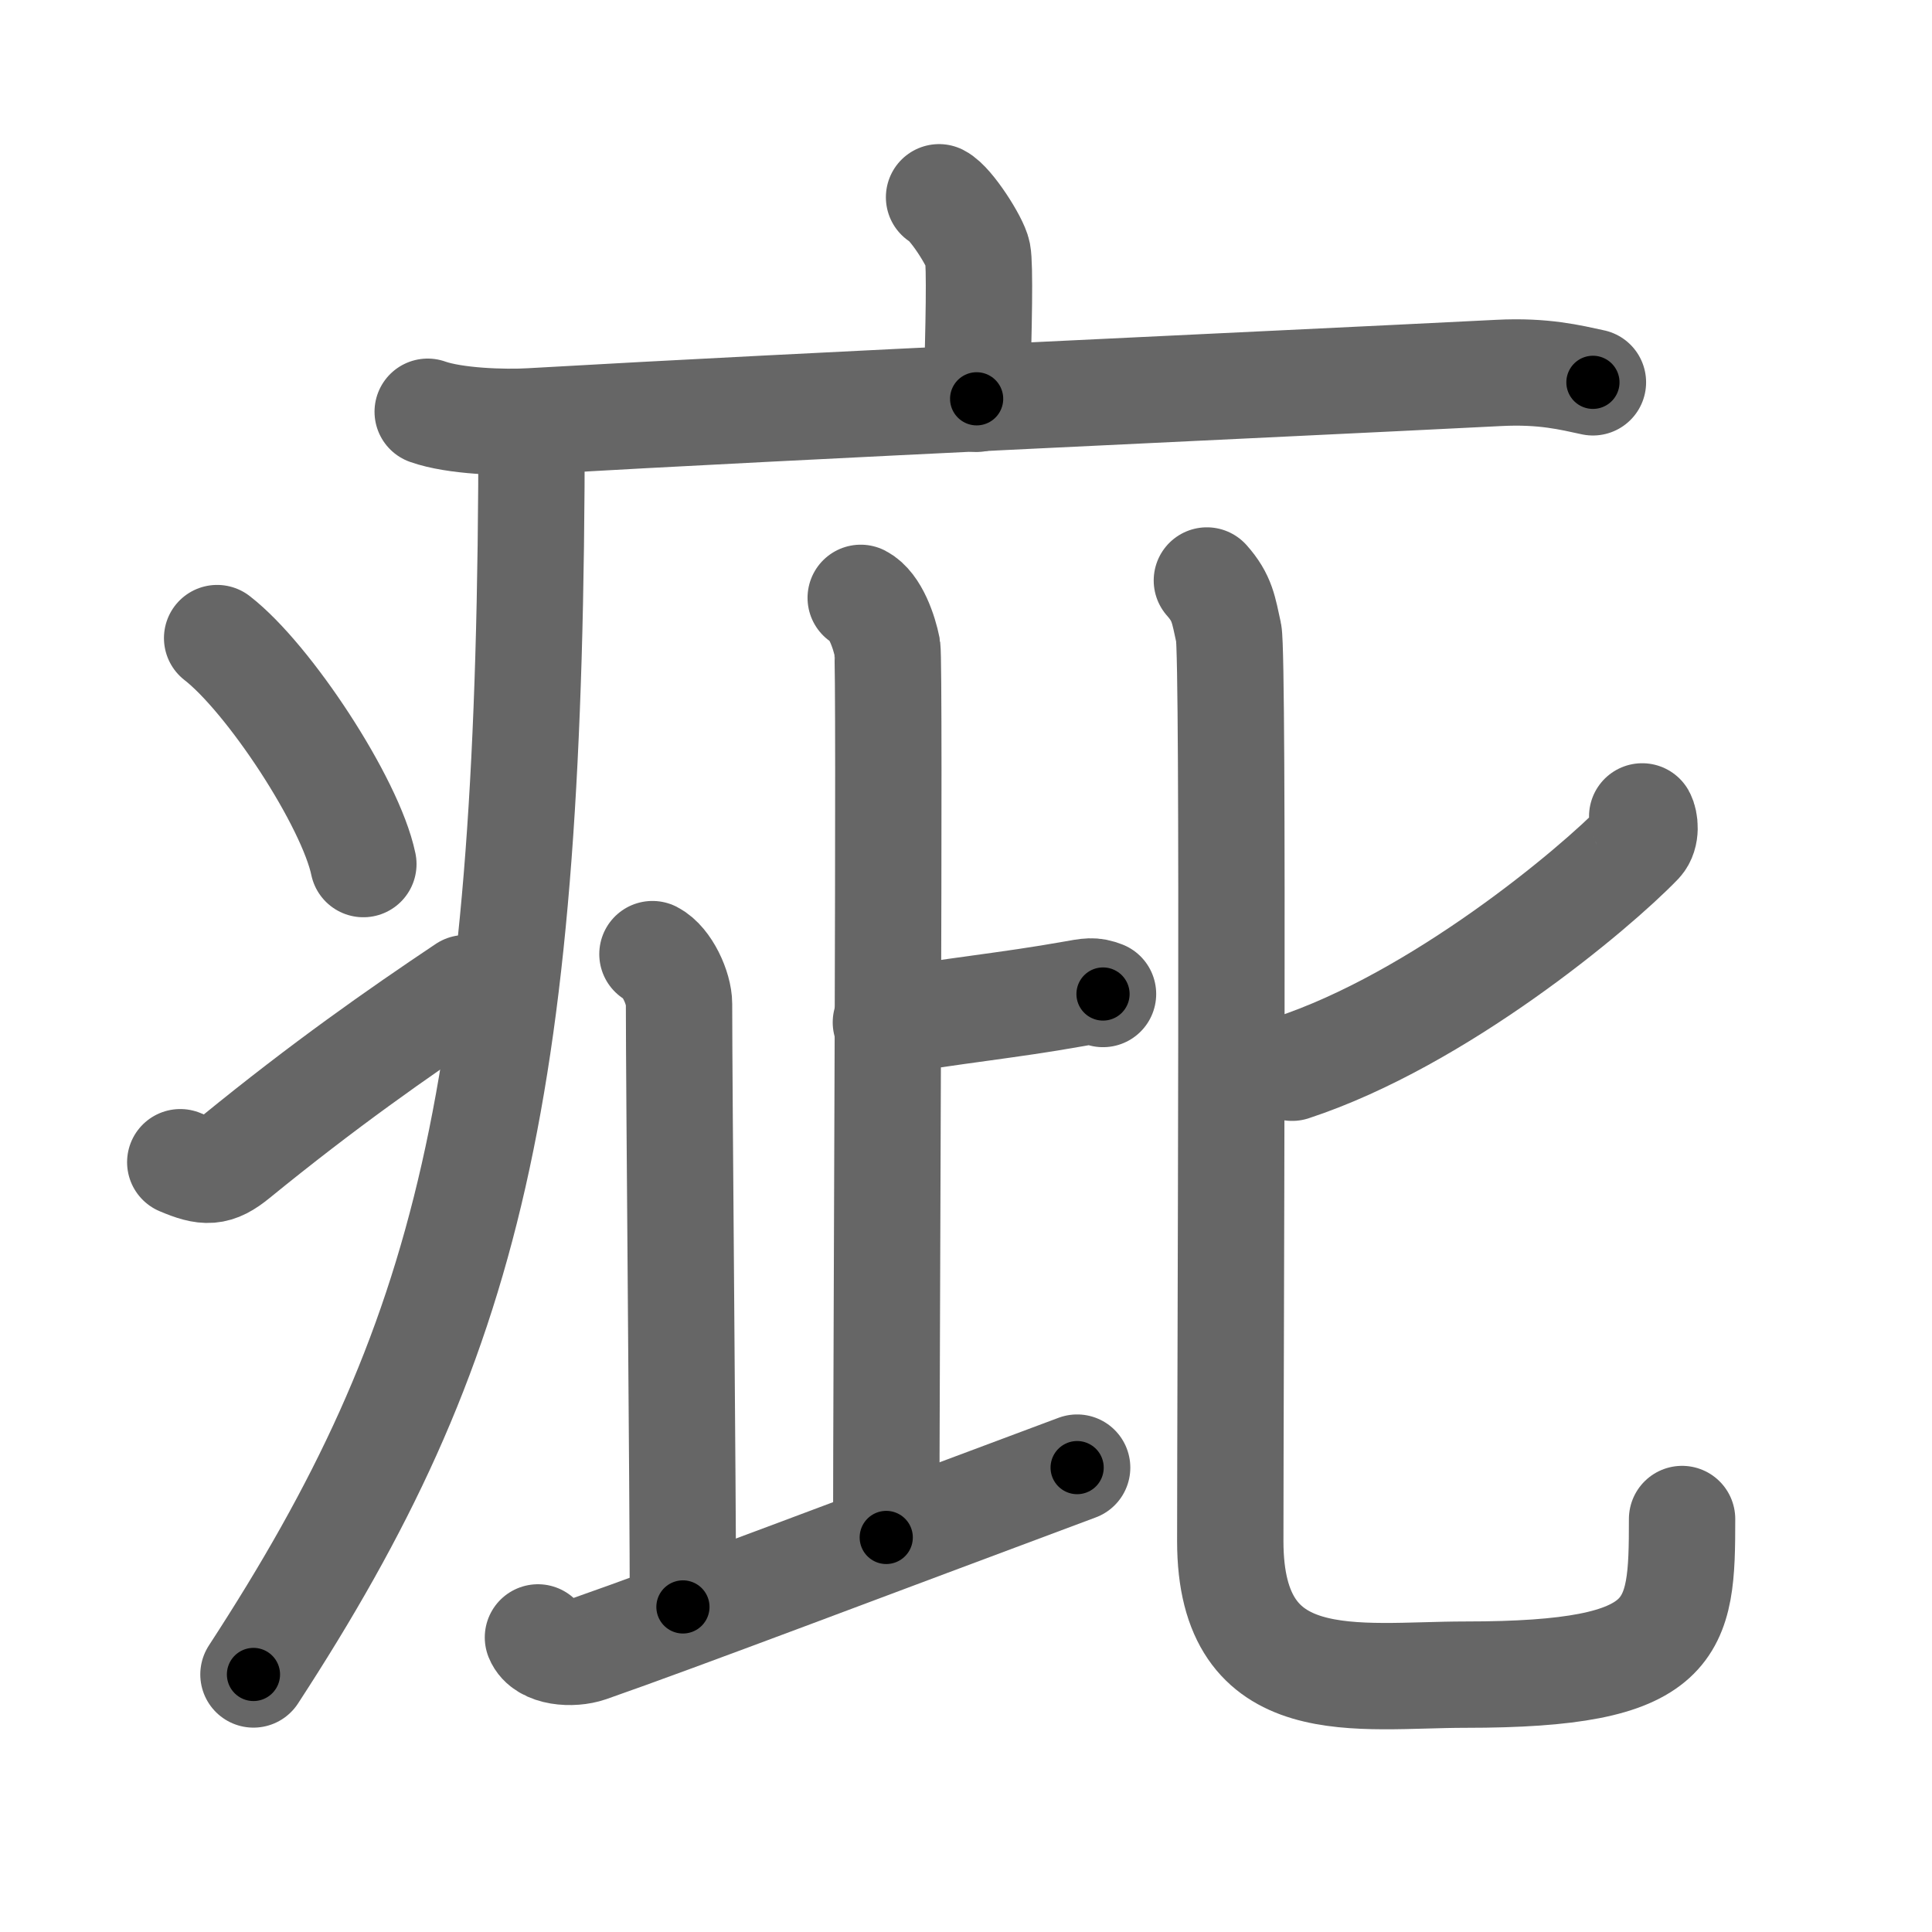 <svg xmlns="http://www.w3.org/2000/svg" viewBox="0 0 109 109" id="75b5"><g fill="none" stroke="#666" stroke-width="6" stroke-linecap="round" stroke-linejoin="round"><g><g><path d="M52.98,11.13c0.66,0.33,2.05,2.5,2.18,3.17c0.13,0.67,0.07,4.03-0.06,8.2" /><path d="M24.13,23.23c1.52,0.54,4.3,0.63,5.82,0.54c15.8-0.91,40.55-2.02,54.61-2.73c2.53-0.13,4.05,0.26,5.31,0.53" /><path d="M29.99,24c0,37.62-3.49,51.74-15.69,70.47" /><path d="M12.25,36c2.91,2.25,7.52,9.25,8.25,12.75" /><path d="M10.17,65.57c1.44,0.61,2.01,0.62,3.15-0.31c4.93-4.02,9.06-6.92,12.93-9.51" /></g><g><g><g><path d="M48.56,33.73c0.83,0.43,1.33,1.95,1.5,2.81C50.22,37.4,50,77.44,50,86.74" /><path d="M49.98,57.68c3.7-0.65,6.91-0.95,10.55-1.6c0.9-0.16,1.13-0.22,1.7,0" /></g><path d="M36.81,53.83c0.83,0.43,1.5,1.93,1.5,2.81c0,4.76,0.22,27.74,0.22,34.02" /><path d="M30.35,92.38c0.35,0.87,1.94,0.97,2.87,0.65C38.24,91.28,49.5,87,60.77,82.8" /></g><g><path d="M92.65,46.06c0.15,0.27,0.25,1.04-0.14,1.46c-2.56,2.66-11.34,10-19.61,12.72" /><path d="M68.09,32.75c0.88,0.99,0.94,1.65,1.23,2.96c0.29,1.32,0.09,42.28,0.09,51.24s7.17,7.53,13.28,7.53c12.01,0,12.21-2.5,12.21-8.78" /></g></g></g></g><g fill="none" stroke="#000" stroke-width="3" stroke-linecap="round" stroke-linejoin="round"><path d="M52.98,11.13c0.66,0.33,2.05,2.5,2.18,3.17c0.13,0.67,0.07,4.03-0.06,8.2" stroke-dasharray="12.103" stroke-dashoffset="12.103"><animate attributeName="stroke-dashoffset" values="12.103;12.103;0" dur="0.242s" fill="freeze" begin="0s;75b5.click" /></path><path d="M24.13,23.23c1.52,0.54,4.3,0.63,5.82,0.54c15.8-0.91,40.55-2.02,54.61-2.73c2.53-0.13,4.05,0.26,5.31,0.53" stroke-dasharray="65.91" stroke-dashoffset="65.91"><animate attributeName="stroke-dashoffset" values="65.91" fill="freeze" begin="75b5.click" /><animate attributeName="stroke-dashoffset" values="65.91;65.91;0" keyTimes="0;0.328;1" dur="0.738s" fill="freeze" begin="0s;75b5.click" /></path><path d="M29.99,24c0,37.62-3.49,51.74-15.69,70.47" stroke-dasharray="73.478" stroke-dashoffset="73.478"><animate attributeName="stroke-dashoffset" values="73.478" fill="freeze" begin="75b5.click" /><animate attributeName="stroke-dashoffset" values="73.478;73.478;0" keyTimes="0;0.572;1" dur="1.29s" fill="freeze" begin="0s;75b5.click" /></path><path d="M12.25,36c2.91,2.25,7.52,9.25,8.25,12.75" stroke-dasharray="15.368" stroke-dashoffset="15.368"><animate attributeName="stroke-dashoffset" values="15.368" fill="freeze" begin="75b5.click" /><animate attributeName="stroke-dashoffset" values="15.368;15.368;0" keyTimes="0;0.893;1" dur="1.444s" fill="freeze" begin="0s;75b5.click" /></path><path d="M10.17,65.57c1.44,0.61,2.01,0.62,3.15-0.31c4.93-4.02,9.06-6.92,12.93-9.51" stroke-dasharray="19.476" stroke-dashoffset="19.476"><animate attributeName="stroke-dashoffset" values="19.476" fill="freeze" begin="75b5.click" /><animate attributeName="stroke-dashoffset" values="19.476;19.476;0" keyTimes="0;0.881;1" dur="1.639s" fill="freeze" begin="0s;75b5.click" /></path><path d="M48.56,33.73c0.83,0.43,1.33,1.95,1.5,2.81C50.22,37.4,50,77.44,50,86.74" stroke-dasharray="53.472" stroke-dashoffset="53.472"><animate attributeName="stroke-dashoffset" values="53.472" fill="freeze" begin="75b5.click" /><animate attributeName="stroke-dashoffset" values="53.472;53.472;0" keyTimes="0;0.754;1" dur="2.174s" fill="freeze" begin="0s;75b5.click" /></path><path d="M49.98,57.68c3.7-0.65,6.91-0.95,10.55-1.6c0.9-0.16,1.13-0.22,1.7,0" stroke-dasharray="12.403" stroke-dashoffset="12.403"><animate attributeName="stroke-dashoffset" values="12.403" fill="freeze" begin="75b5.click" /><animate attributeName="stroke-dashoffset" values="12.403;12.403;0" keyTimes="0;0.898;1" dur="2.422s" fill="freeze" begin="0s;75b5.click" /></path><path d="M36.81,53.83c0.83,0.43,1.5,1.93,1.5,2.81c0,4.76,0.22,27.74,0.22,34.02" stroke-dasharray="37.322" stroke-dashoffset="37.322"><animate attributeName="stroke-dashoffset" values="37.322" fill="freeze" begin="75b5.click" /><animate attributeName="stroke-dashoffset" values="37.322;37.322;0" keyTimes="0;0.867;1" dur="2.795s" fill="freeze" begin="0s;75b5.click" /></path><path d="M30.35,92.38c0.35,0.87,1.94,0.97,2.87,0.65C38.24,91.28,49.5,87,60.77,82.8" stroke-dasharray="32.567" stroke-dashoffset="32.567"><animate attributeName="stroke-dashoffset" values="32.567" fill="freeze" begin="75b5.click" /><animate attributeName="stroke-dashoffset" values="32.567;32.567;0" keyTimes="0;0.896;1" dur="3.121s" fill="freeze" begin="0s;75b5.click" /></path><path d="M92.65,46.06c0.15,0.27,0.25,1.04-0.14,1.46c-2.56,2.66-11.34,10-19.61,12.72" stroke-dasharray="25.093" stroke-dashoffset="25.093"><animate attributeName="stroke-dashoffset" values="25.093" fill="freeze" begin="75b5.click" /><animate attributeName="stroke-dashoffset" values="25.093;25.093;0" keyTimes="0;0.926;1" dur="3.372s" fill="freeze" begin="0s;75b5.click" /></path><path d="M68.09,32.75c0.88,0.99,0.94,1.65,1.23,2.96c0.29,1.32,0.09,42.28,0.09,51.24s7.17,7.53,13.28,7.53c12.01,0,12.21-2.5,12.21-8.78" stroke-dasharray="90.688" stroke-dashoffset="90.688"><animate attributeName="stroke-dashoffset" values="90.688" fill="freeze" begin="75b5.click" /><animate attributeName="stroke-dashoffset" values="90.688;90.688;0" keyTimes="0;0.832;1" dur="4.054s" fill="freeze" begin="0s;75b5.click" /></path></g></svg>